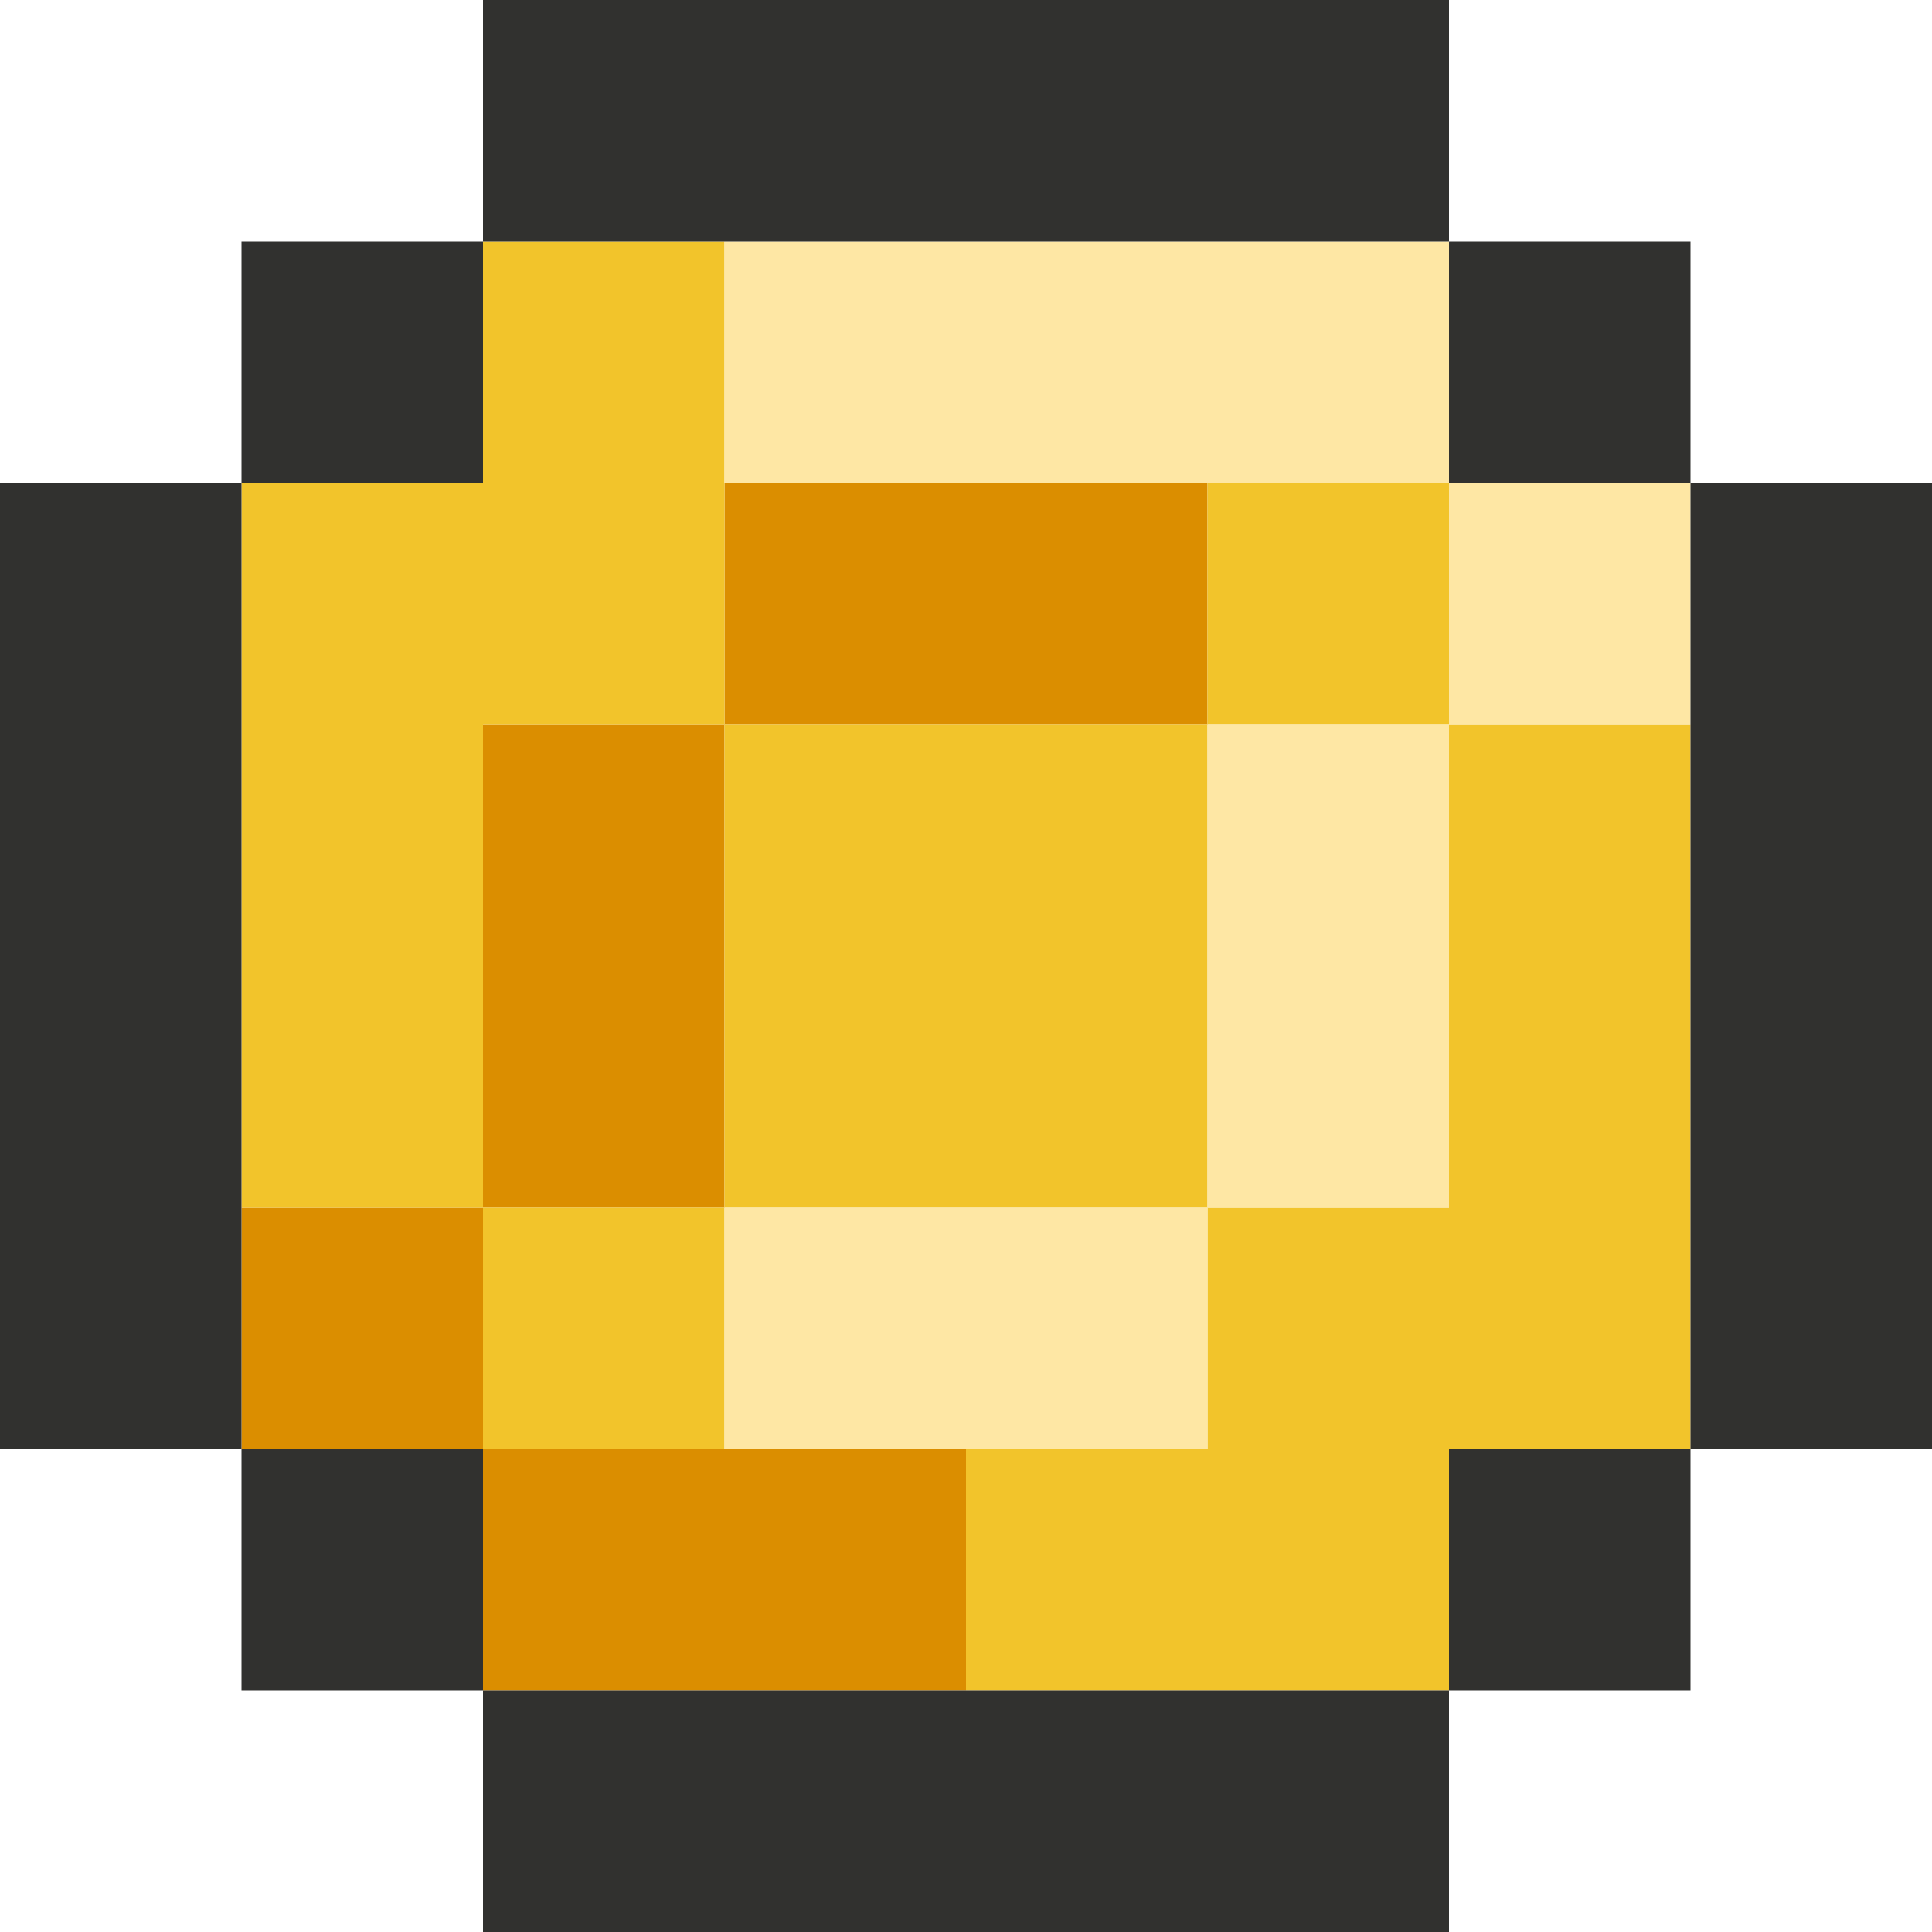 <svg width="80" height="80" viewBox="0 0 80 80" fill="none" xmlns="http://www.w3.org/2000/svg">
<path fill-rule="evenodd" clip-rule="evenodd" d="M30 20H40H50V30H40H30V20ZM20 50V40V30H30V40V50H20ZM20 60H10V50H20V60ZM20 60H30H40V70H30H20V60Z" fill="#DB8E00"/>
<path fill-rule="evenodd" clip-rule="evenodd" d="M20 10H30V20V30H20V40V50H10V40V30V20H20V10ZM30 50V60H20V50H30ZM50 50H40H30V40V30H40H50V40V50ZM60 40V50H50V60H40V70H50H60V60H70V50V40V30H60V20H50V30H60V40Z" fill="#F2C42B"/>
<path fill-rule="evenodd" clip-rule="evenodd" d="M40 10H30V20H40H50H60V30H50V40V50H40H30V60H40H50V50H60V40V30H70V20H60V10H50H40Z" fill="#FEE7A4"/>
<path fill-rule="evenodd" clip-rule="evenodd" d="M30 0H20V10H10V20H0V30V40V50V60H10V70H20V80H30H40H50H60V70H70V60H80V50V40V30V20H70V10H60V0H50H40H30ZM70 50V40V30V20H60V10H50H40H30H20V20H10V30V40V50V60H20V70H30H40H50H60V60H70V50Z" fill="#31312F"/>
</svg>
